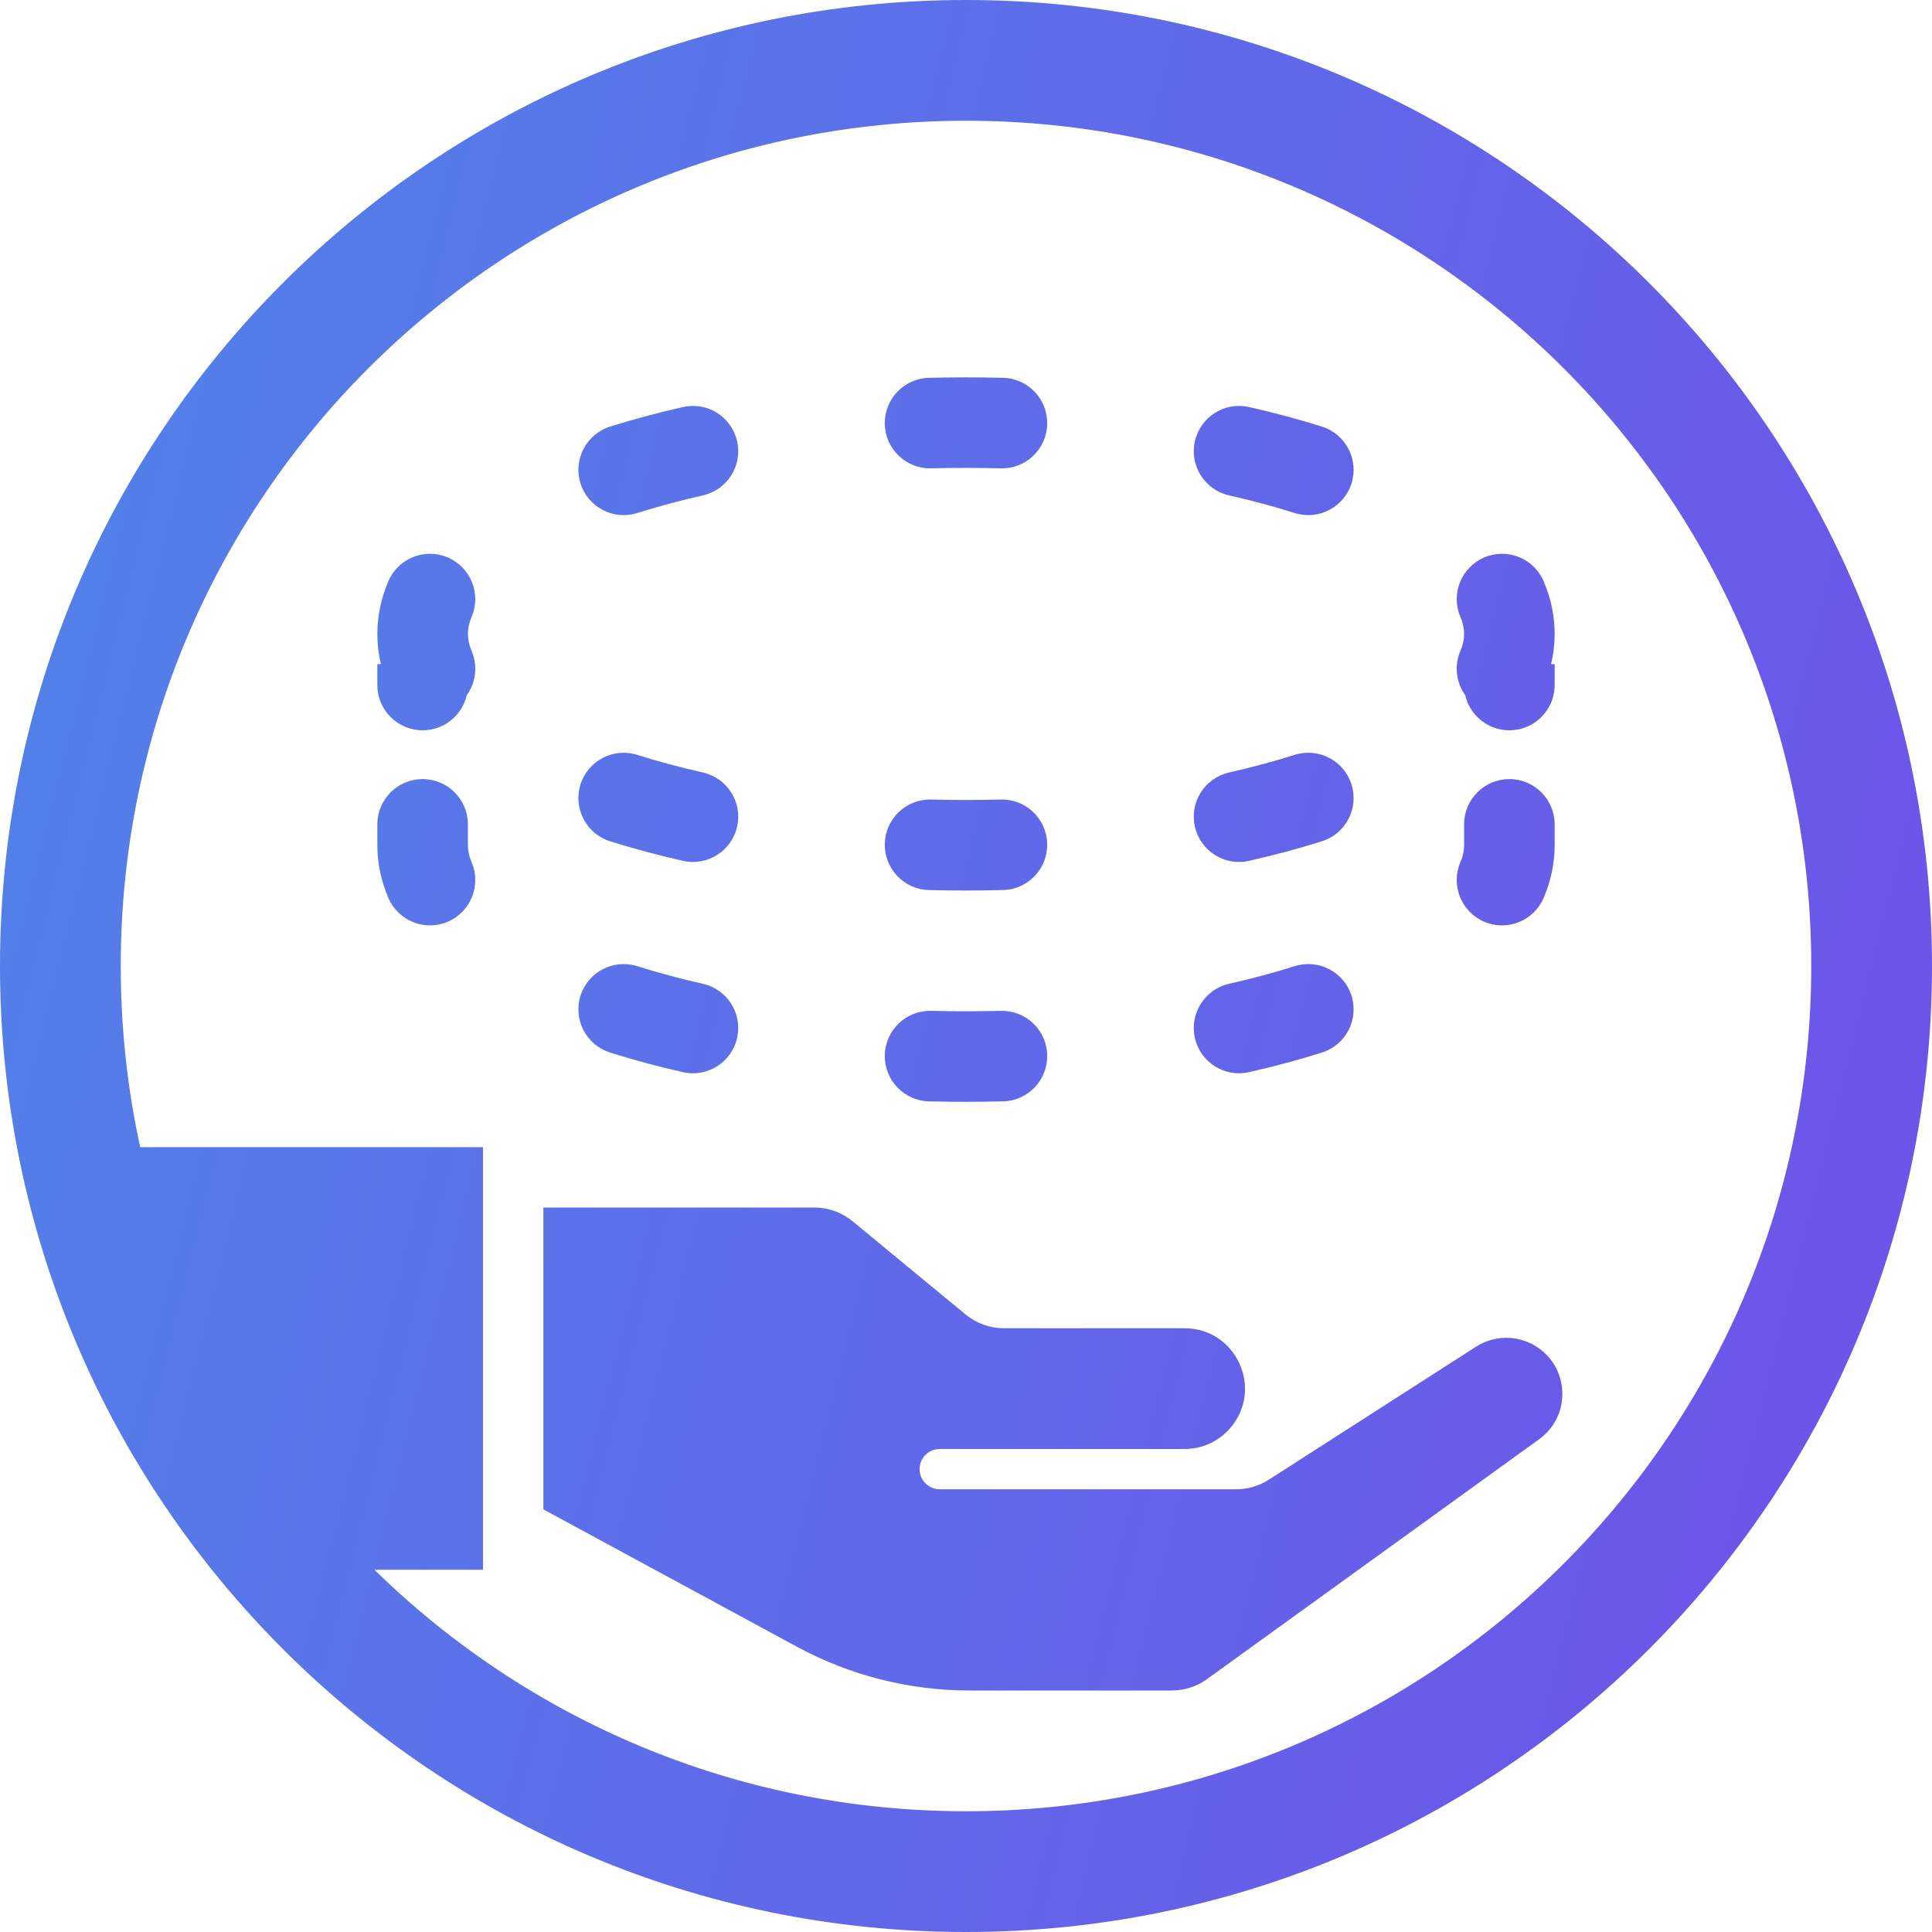 <svg width="32" height="32" viewBox="0 0 32 32" fill="none" xmlns="http://www.w3.org/2000/svg">
<path fill-rule="evenodd" clip-rule="evenodd" d="M16 30C23.732 30 30 23.732 30 16C30 8.268 23.732 2 16 2C8.268 2 2 8.268 2 16C2 17.03 2.111 18.034 2.322 19H8V26H6.202C8.727 28.474 12.185 30 16 30ZM16 32C24.837 32 32 24.837 32 16C32 7.163 24.837 0 16 0C7.163 0 0 7.163 0 16C0 24.837 7.163 32 16 32ZM13.487 20H9V25L13.201 27.276C14.079 27.751 15.061 28 16.059 28H19.407C19.618 28 19.823 27.934 19.993 27.811L25.492 23.839C26.038 23.445 25.996 22.62 25.413 22.283C25.112 22.109 24.739 22.118 24.447 22.306L21.016 24.508C20.855 24.612 20.667 24.667 20.476 24.667H15.564C15.38 24.667 15.231 24.517 15.231 24.333C15.231 24.149 15.38 24 15.564 24H19.62C19.91 24 20.186 23.874 20.376 23.654C20.936 23.007 20.476 22 19.62 22H16.629C16.396 22 16.171 21.919 15.992 21.771L14.123 20.229C13.944 20.081 13.719 20 13.487 20ZM6.25 11.346V11H6.309C6.27 10.838 6.25 10.671 6.25 10.5C6.25 10.195 6.315 9.902 6.432 9.628C6.595 9.247 7.035 9.07 7.416 9.233C7.797 9.396 7.974 9.836 7.812 10.217C7.768 10.319 7.75 10.412 7.75 10.5C7.75 10.588 7.768 10.681 7.812 10.783C7.918 11.033 7.879 11.309 7.731 11.515C7.654 11.848 7.356 12.096 7 12.096C6.586 12.096 6.25 11.76 6.25 11.346ZM25.75 11V11.346C25.75 11.76 25.414 12.096 25 12.096C24.644 12.096 24.346 11.848 24.269 11.515C24.121 11.309 24.082 11.033 24.188 10.783C24.232 10.681 24.25 10.588 24.25 10.5C24.25 10.412 24.232 10.319 24.188 10.217C24.026 9.836 24.203 9.396 24.584 9.233C24.965 9.07 25.405 9.247 25.568 9.628C25.685 9.902 25.75 10.195 25.75 10.5C25.75 10.671 25.73 10.838 25.691 11H25.75ZM25 12.904C25.414 12.904 25.75 13.24 25.75 13.654V14C25.75 14.305 25.685 14.598 25.568 14.871C25.405 15.252 24.965 15.43 24.584 15.267C24.203 15.104 24.026 14.664 24.188 14.283C24.232 14.181 24.25 14.088 24.25 14V13.654C24.25 13.24 24.586 12.904 25 12.904ZM7 12.904C7.414 12.904 7.75 13.24 7.75 13.654V14C7.75 14.088 7.768 14.181 7.812 14.283C7.974 14.664 7.797 15.104 7.416 15.267C7.035 15.43 6.595 15.252 6.432 14.871C6.315 14.598 6.25 14.305 6.25 14V13.654C6.25 13.24 6.586 12.904 7 12.904ZM9.615 16.492C9.74 16.098 10.161 15.878 10.556 16.003C10.895 16.11 11.258 16.208 11.643 16.295C12.047 16.387 12.3 16.788 12.209 17.192C12.117 17.596 11.716 17.85 11.312 17.758C10.89 17.663 10.486 17.554 10.104 17.433C9.71 17.309 9.49 16.887 9.615 16.492ZM22.385 16.492C22.51 16.887 22.291 17.309 21.895 17.433C21.514 17.554 21.11 17.663 20.688 17.758C20.284 17.85 19.883 17.596 19.791 17.192C19.7 16.788 19.953 16.387 20.357 16.295C20.742 16.208 21.105 16.11 21.444 16.003C21.839 15.878 22.26 16.098 22.385 16.492ZM14.655 17.474C14.666 17.059 15.01 16.732 15.424 16.743C15.614 16.747 15.806 16.75 16 16.75C16.194 16.75 16.386 16.747 16.576 16.743C16.99 16.732 17.334 17.059 17.345 17.474C17.355 17.887 17.028 18.232 16.614 18.242C16.411 18.247 16.206 18.25 16 18.25C15.794 18.25 15.589 18.247 15.386 18.242C14.972 18.232 14.645 17.887 14.655 17.474ZM16 6.25C15.794 6.25 15.589 6.253 15.386 6.258C14.972 6.268 14.645 6.612 14.655 7.027C14.666 7.441 15.01 7.768 15.424 7.757C15.614 7.752 15.806 7.75 16 7.75C16.194 7.75 16.386 7.752 16.576 7.757C16.99 7.768 17.334 7.441 17.345 7.027C17.355 6.612 17.028 6.268 16.614 6.258C16.411 6.253 16.206 6.25 16 6.25ZM20.688 6.742C20.284 6.65 19.883 6.904 19.791 7.308C19.7 7.712 19.953 8.113 20.357 8.205C20.742 8.292 21.105 8.39 21.444 8.497C21.839 8.622 22.26 8.402 22.385 8.008C22.51 7.613 22.291 7.191 21.895 7.066C21.514 6.946 21.11 6.837 20.688 6.742ZM11.643 8.205C12.047 8.113 12.3 7.712 12.209 7.308C12.117 6.904 11.716 6.65 11.312 6.742C10.89 6.837 10.486 6.946 10.104 7.066C9.71 7.191 9.49 7.613 9.615 8.008C9.74 8.402 10.161 8.622 10.556 8.497C10.895 8.39 11.258 8.292 11.643 8.205ZM10.556 12.503C10.161 12.378 9.74 12.598 9.615 12.992C9.49 13.387 9.71 13.809 10.104 13.934C10.486 14.054 10.89 14.163 11.312 14.258C11.716 14.35 12.117 14.096 12.209 13.692C12.3 13.288 12.047 12.887 11.643 12.795C11.258 12.708 10.895 12.61 10.556 12.503ZM21.895 13.934C22.291 13.809 22.51 13.387 22.385 12.992C22.26 12.598 21.839 12.378 21.444 12.503C21.105 12.61 20.742 12.708 20.357 12.795C19.953 12.887 19.7 13.288 19.791 13.692C19.883 14.096 20.284 14.35 20.688 14.258C21.11 14.163 21.514 14.054 21.895 13.934ZM15.424 13.243C15.01 13.232 14.666 13.559 14.655 13.973C14.645 14.387 14.972 14.732 15.386 14.742C15.589 14.747 15.794 14.75 16 14.75C16.206 14.75 16.411 14.747 16.614 14.742C17.028 14.732 17.355 14.387 17.345 13.973C17.334 13.559 16.99 13.232 16.576 13.243C16.386 13.248 16.194 13.25 16 13.25C15.806 13.25 15.614 13.248 15.424 13.243Z" fill="url(#paint0_linear_2432_22380)"/>
<defs>
<linearGradient id="paint0_linear_2432_22380" x1="0" y1="0" x2="37.647" y2="9.412" gradientUnits="userSpaceOnUse">
<stop stop-color="#5084E9"/>
<stop offset="1" stop-color="#6F50E9"/>
</linearGradient>
</defs>
</svg>
